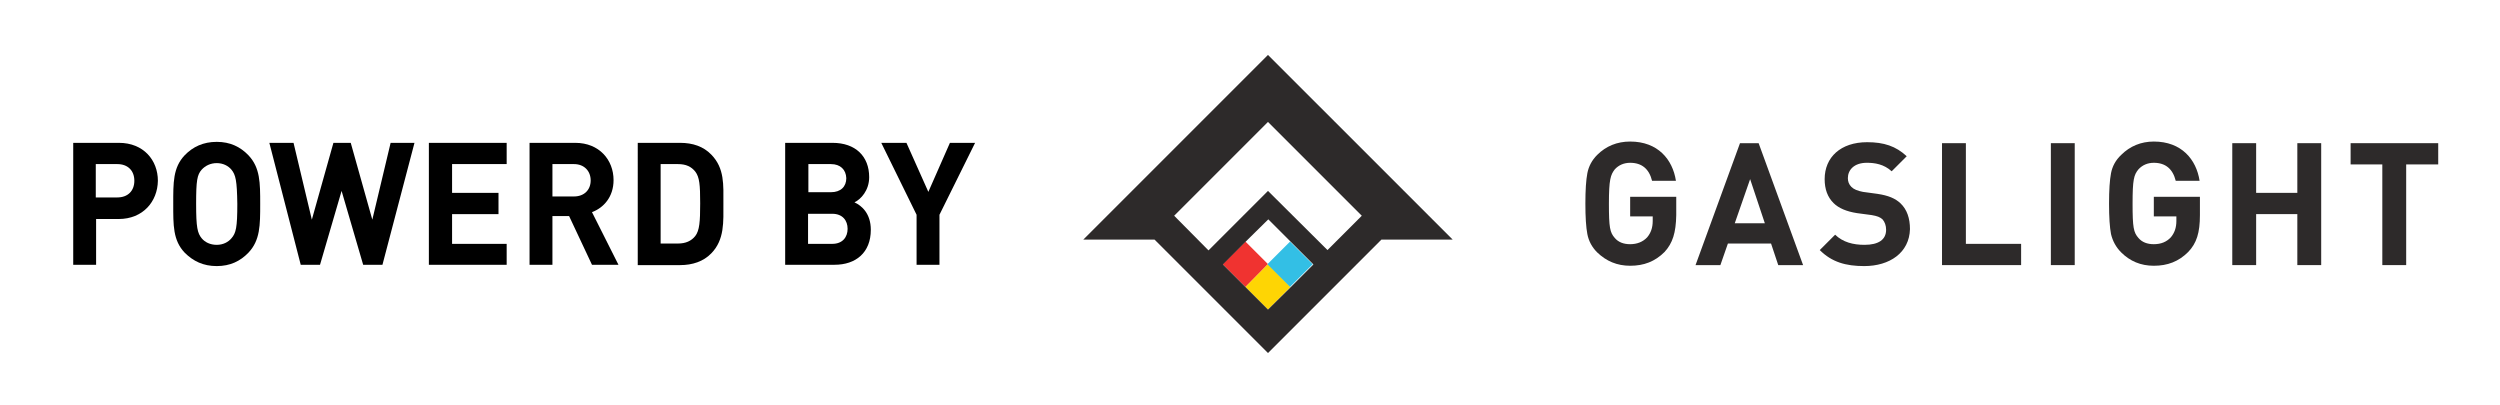 <?xml version="1.0" encoding="utf-8"?>
<!-- Generator: Adobe Illustrator 23.0.4, SVG Export Plug-In . SVG Version: 6.00 Build 0)  -->
<svg version="1.1" id="Layer_1" xmlns="http://www.w3.org/2000/svg" xmlns:xlink="http://www.w3.org/1999/xlink" x="0px" y="0px"
	 viewBox="0 0 764.8 123.8" style="enable-background:new 0 0 764.8 123.8;" xml:space="preserve">
<style type="text/css">
	.st0{fill:#2D2A2A;}
	.st1{fill:#F03330;}
	.st2{fill:#FED504;}
	.st3{fill:#33BFE5;}
</style>
<g>
	<g>
		<path class="st0" d="M509.2,77.1c-2.9,2.9-6.3,4.2-10.5,4.2c-4,0-7.3-1.4-10.1-4.1c-1.6-1.6-2.6-3.5-3-5.6
			c-0.4-2.1-0.6-5.2-0.6-9.3s0.2-7.2,0.6-9.3c0.4-2.1,1.4-4,3-5.6c2.7-2.7,6.1-4.1,10.1-4.1c8.5,0,13,5.5,14,12h-7.3
			c-0.9-3.6-3.1-5.5-6.7-5.5c-1.9,0-3.5,0.7-4.7,2c-1.3,1.7-1.8,3.1-1.8,10.5c0,7.3,0.3,8.8,1.8,10.5c1.1,1.3,2.7,1.9,4.7,1.9
			c2.1,0,3.9-0.7,5.2-2.1c1.1-1.3,1.7-2.9,1.7-5v-1.4h-6.9v-6h14.1v5.6C512.7,71.2,511.7,74.4,509.2,77.1z"/>
		<path class="st0" d="M544,81.1l-2.2-6.6h-13.2l-2.3,6.6h-7.6l13.6-37.3h5.7l13.6,37.3H544z M535.4,54.8l-4.7,13.5h9.2L535.4,54.8z
			"/>
		<path class="st0" d="M570.3,81.4c-5.6,0-9.9-1.2-13.6-4.9l4.7-4.7c2.4,2.3,5.5,3.1,9,3.1c4.3,0,6.6-1.6,6.6-4.6
			c0-1.3-0.4-2.4-1.1-3.2c-0.8-0.7-1.6-1-3.3-1.3l-4.5-0.6c-3.2-0.5-5.6-1.5-7.2-3.1c-1.8-1.8-2.7-4.2-2.7-7.3
			c0-6.7,4.9-11.3,13-11.3c5.1,0,8.8,1.2,12.1,4.3l-4.6,4.6c-2.4-2.2-5.2-2.6-7.6-2.6c-3.9,0-5.8,2.2-5.8,4.7c0,1,0.3,1.9,1.1,2.7
			c0.7,0.7,1.9,1.2,3.5,1.5l4.4,0.6c3.4,0.5,5.5,1.4,7.1,2.9c2,1.9,2.9,4.6,2.9,7.9C584.1,77.3,578.1,81.4,570.3,81.4z"/>
		<path class="st0" d="M594.1,81.1V43.8h7.3v30.8h16.9v6.5H594.1z"/>
		<path class="st0" d="M627.4,81.1V43.8h7.3v37.3H627.4z"/>
		<path class="st0" d="M669.4,77.1c-2.9,2.9-6.3,4.2-10.5,4.2c-4,0-7.3-1.4-10-4.1c-1.6-1.6-2.6-3.5-3.1-5.6
			c-0.4-2.1-0.6-5.2-0.6-9.3s0.2-7.2,0.6-9.3s1.4-4,3.1-5.6c2.7-2.7,6.1-4.1,10-4.1c8.5,0,13,5.5,14,12h-7.3
			c-0.9-3.6-3.1-5.5-6.7-5.5c-1.9,0-3.5,0.7-4.7,2c-1.4,1.7-1.8,3.1-1.8,10.5c0,7.3,0.3,8.8,1.8,10.5c1.1,1.3,2.7,1.9,4.7,1.9
			c2.2,0,3.9-0.7,5.2-2.1c1.1-1.3,1.7-2.9,1.7-5v-1.4h-6.9v-6H673v5.6C673,71.2,672,74.4,669.4,77.1z"/>
		<path class="st0" d="M702.8,81.1V65.5h-12.6v15.6h-7.3V43.8h7.3V59h12.6V43.8h7.3v37.3H702.8z"/>
		<path class="st0" d="M736.1,50.3v30.8h-7.3V50.3h-9.7v-6.5h26.8v6.5H736.1z"/>
	</g>
</g>
<g>
	<polygon class="st1" points="381,87.8 374,80.8 381,73.9 387.9,80.8 	"/>
	<polyline class="st2" points="387.9,80.8 394.8,87.8 387.9,94.7 381,87.8 	"/>
	
		<rect x="389.8" y="75.9" transform="matrix(0.707 -0.707 0.707 0.707 58.47 302.759)" class="st3" width="9.8" height="9.8"/>
	<path class="st0" d="M387.9,16.8l-56.5,56.5h21.8l34.7,34.7l34.7-34.7h21.8L387.9,16.8z M387.9,94.7l-6.9-6.9l0,0l-6.9-6.9L381,74
		l7-6.9l6.9,6.9l6.9,6.9l-6.9,6.9l0,0L387.9,94.7z M406.1,76.5l-18.2-18.1l-0.2,0.2l-18,18L359.2,66l28.7-28.7L416.6,66L406.1,76.5z
		"/>
</g>
<g>
	<path d="M36.3,67h-6.9V81h-7V43.7h14c7.5,0,11.9,5.3,11.9,11.6C48.2,61.7,43.7,67,36.3,67z M35.9,50.2h-6.6v10.2h6.6
		c3.2,0,5.2-2,5.2-5.1S39.1,50.2,35.9,50.2z"/>
	<path d="M76,77.3c-2.5,2.6-5.6,4.1-9.7,4.1c-4.1,0-7.2-1.5-9.8-4.1c-3.6-3.8-3.5-8.4-3.5-14.9s-0.1-11.1,3.5-14.9
		c2.5-2.6,5.7-4.1,9.8-4.1c4.1,0,7.2,1.5,9.7,4.1c3.6,3.8,3.6,8.4,3.6,14.9S79.6,73.5,76,77.3z M70.8,51.9c-1-1.2-2.6-2-4.5-2
		c-1.9,0-3.5,0.8-4.6,2c-1.4,1.6-1.7,3.3-1.7,10.5c0,7.2,0.4,8.9,1.7,10.5c1,1.2,2.6,2,4.6,2c1.9,0,3.5-0.8,4.5-2
		c1.4-1.6,1.8-3.3,1.8-10.5C72.5,55.2,72.1,53.5,70.8,51.9z"/>
	<path d="M117,81h-5.9l-6.6-22.6L97.9,81H92l-9.6-37.3h7.4l5.6,23.5l6.6-23.5h5.3l6.6,23.5l5.6-23.5h7.3L117,81z"/>
	<path d="M131.2,81V43.7H155v6.5h-16.7V59h14.2v6.5h-14.2v9.1H155V81H131.2z"/>
	<path d="M181.1,81l-7-14.9h-5.1V81h-7V43.7H176c7.3,0,11.7,5.2,11.7,11.4c0,5.2-3.1,8.5-6.6,9.8l8.1,16.1H181.1z M175.6,50.2h-6.6
		v9.9h6.6c3.1,0,5.1-2,5.1-4.9C180.7,52.3,178.7,50.2,175.6,50.2z"/>
	<path d="M217.6,77.5c-2.4,2.5-5.8,3.6-9.5,3.6h-13V43.7h13c3.8,0,7.1,1.1,9.5,3.6c4.1,4.2,3.7,9.3,3.7,14.9S221.7,73.3,217.6,77.5z
		 M212.7,52.5c-1.2-1.5-2.8-2.3-5.3-2.3h-5.3v24.3h5.3c2.4,0,4.1-0.8,5.3-2.3c1.3-1.7,1.5-4.4,1.5-10
		C214.2,56.6,214,54.2,212.7,52.5z"/>
	<path d="M255.3,81h-15.1V43.7h14.5c7,0,11.2,4.1,11.2,10.5c0,4.1-2.6,6.8-4.5,7.7c2.2,1,5,3.4,5,8.4C266.4,77.3,261.8,81,255.3,81z
		 M254.2,50.2h-6.9v8.6h6.9c3,0,4.7-1.7,4.7-4.3C258.8,51.9,257.1,50.2,254.2,50.2z M254.6,65.4h-7.4v9.2h7.4c3.2,0,4.7-2.1,4.7-4.6
		S257.8,65.4,254.6,65.4z"/>
	<path d="M287.4,65.7V81h-7V65.7l-10.8-22h7.7l6.7,15l6.6-15h7.7L287.4,65.7z"/>
</g>
</svg>
